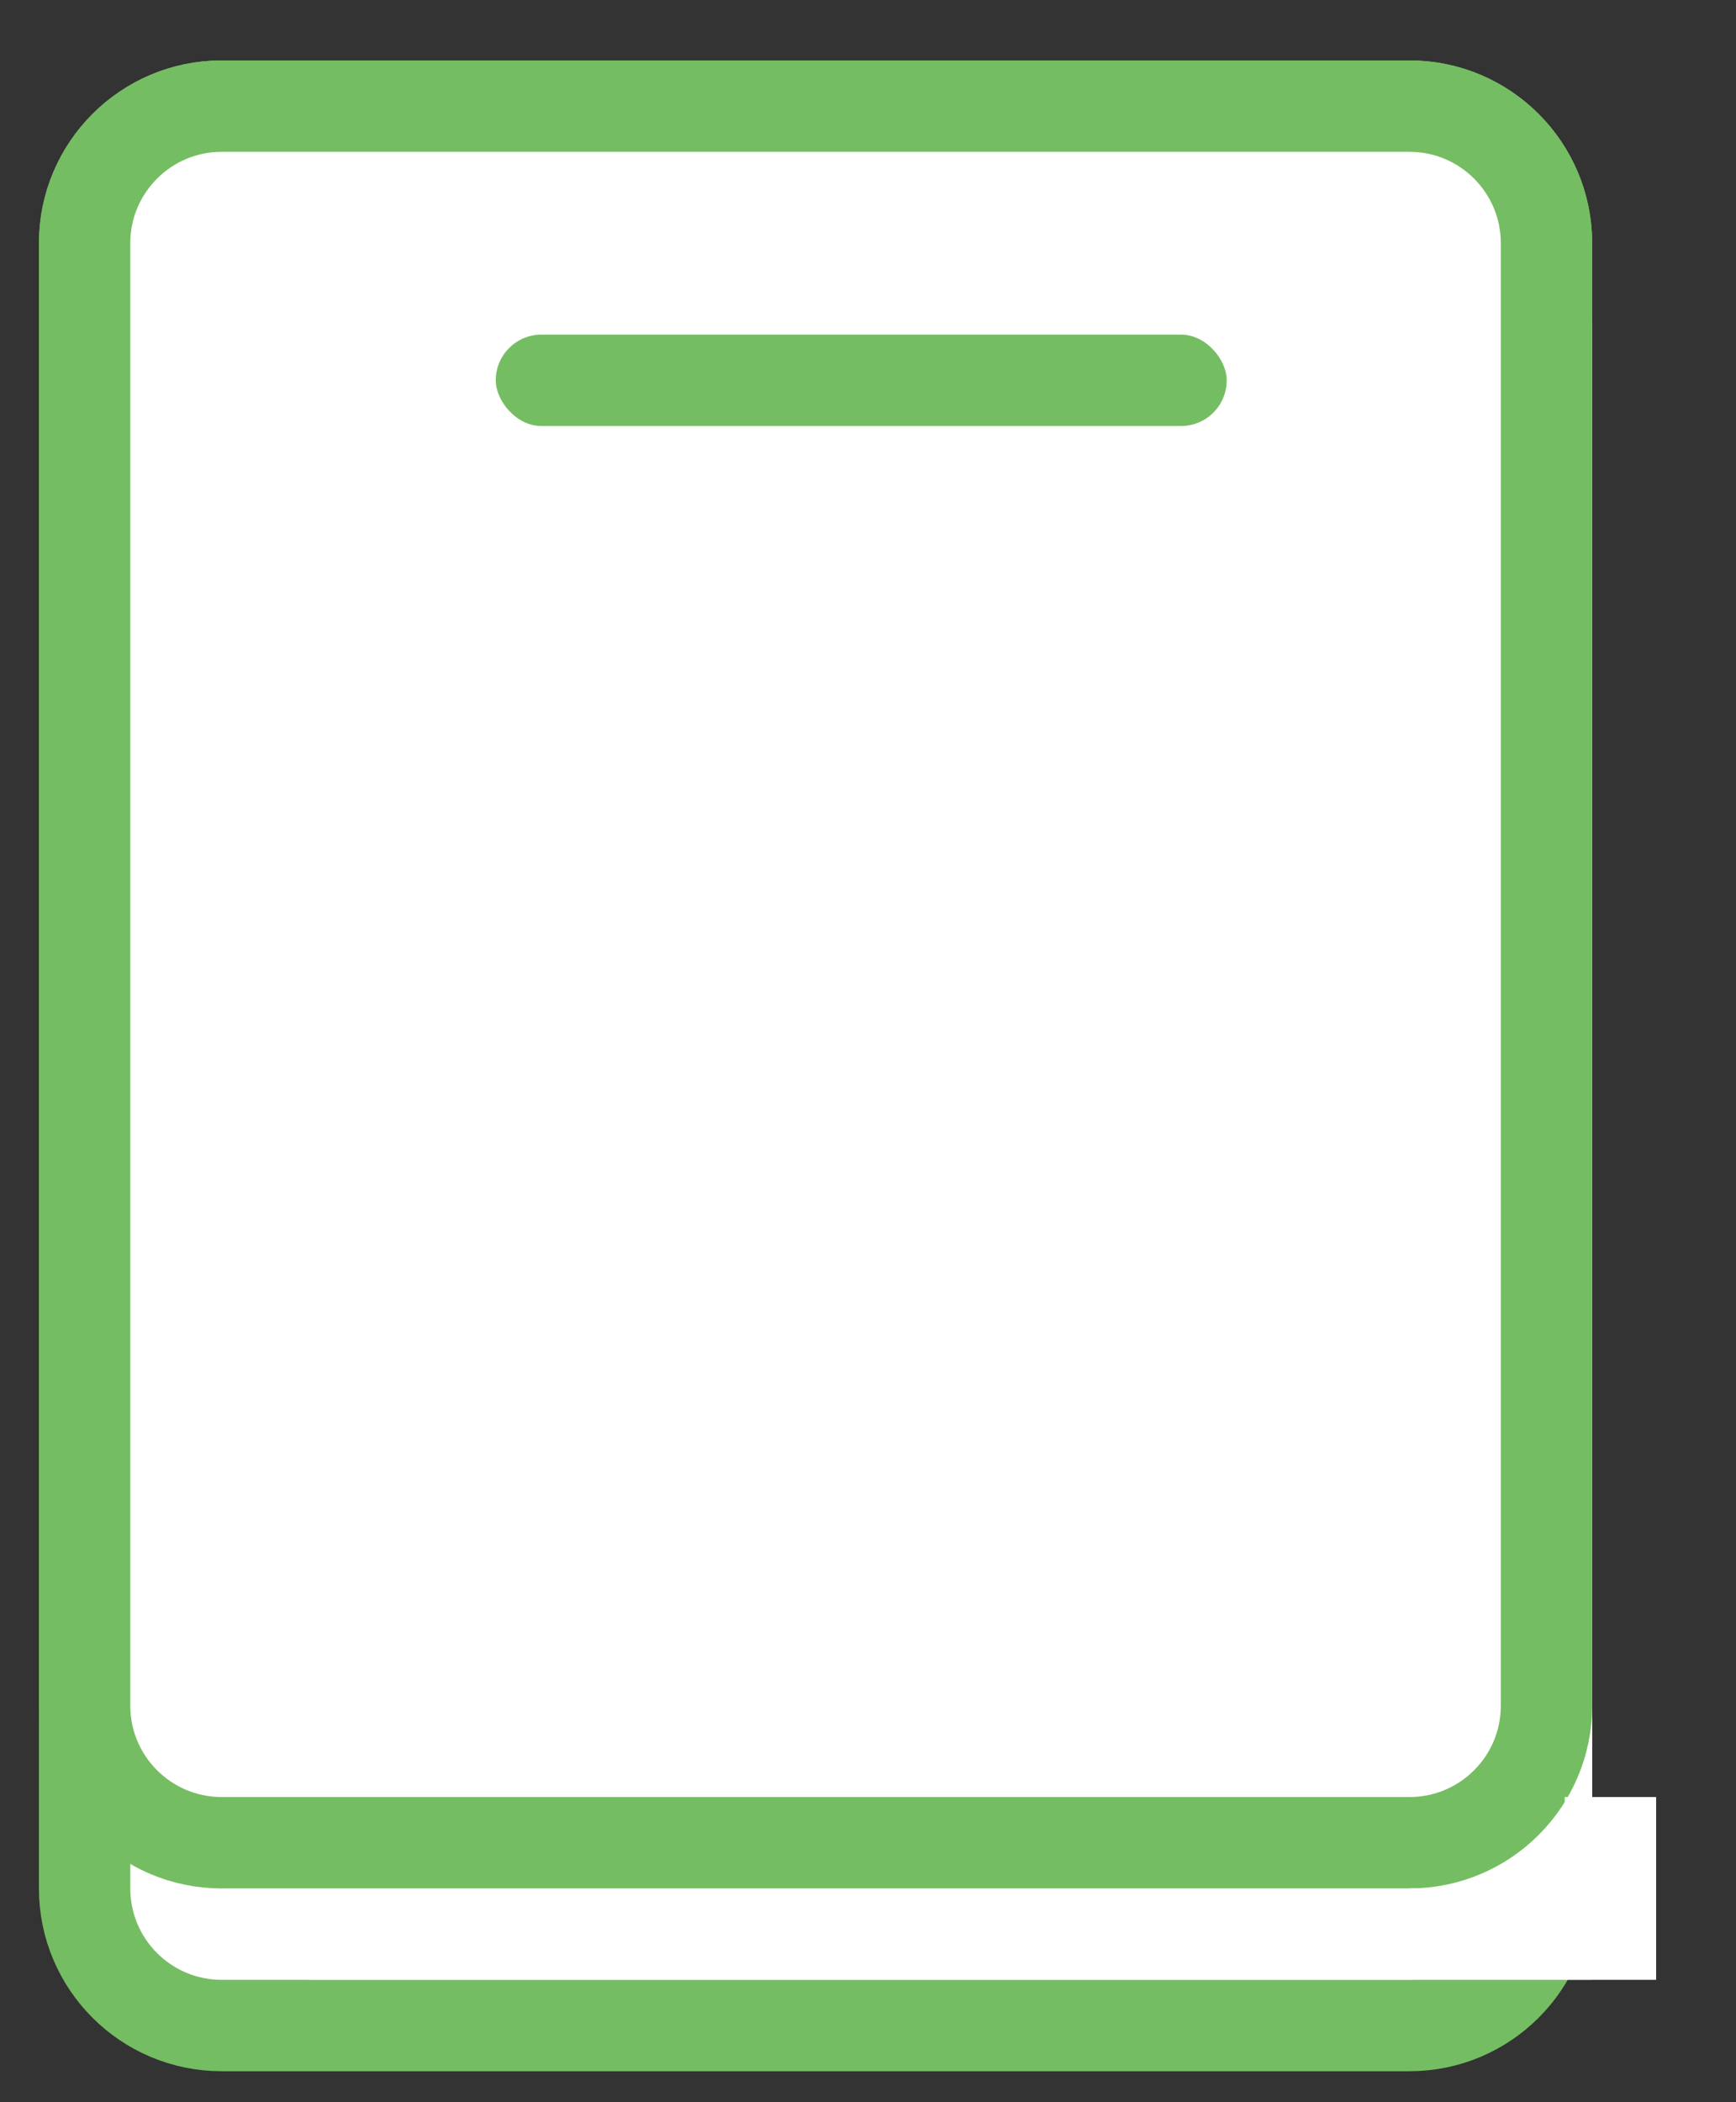<svg width="19" height="23" viewBox="0 0 19 23" fill="none" xmlns="http://www.w3.org/2000/svg">
<rect x="0" y="0" width="19" height="23" fill="#333333" stroke="none"/>
<path d="M2.426 1.161H15.426C16.255 1.161 16.926 1.833 16.926 2.661V20.661C16.926 21.49 16.255 22.161 15.426 22.161H2.426C1.598 22.161 0.926 21.49 0.926 20.661V2.661C0.926 1.833 1.598 1.161 2.426 1.161Z" fill="white" stroke="#75BD62"/>
<path d="M1.426 3.661C1.426 2.557 2.322 1.661 3.426 1.661H15.426C16.531 1.661 17.426 2.557 17.426 3.661V19.661C17.426 20.766 16.531 21.661 15.426 21.661H3.426C2.322 21.661 1.426 20.766 1.426 19.661V3.661Z" fill="white"/>
<path d="M2.426 1.161H15.426C16.255 1.161 16.926 1.833 16.926 2.661V18.661C16.926 19.49 16.255 20.161 15.426 20.161H2.426C1.598 20.161 0.926 19.49 0.926 18.661V2.661C0.926 1.833 1.598 1.161 2.426 1.161Z" fill="white" stroke="#75BD62"/>
<rect x="5.426" y="3.661" width="8" height="1" rx="0.5" fill="#75BD62"/>
<rect x="15.426" y="20.661" width="2" height="1" fill="white"/>
<rect x="18.126" y="19.661" width="2" height="1" transform="rotate(90 18.126 19.661)" fill="white"/>
</svg>
